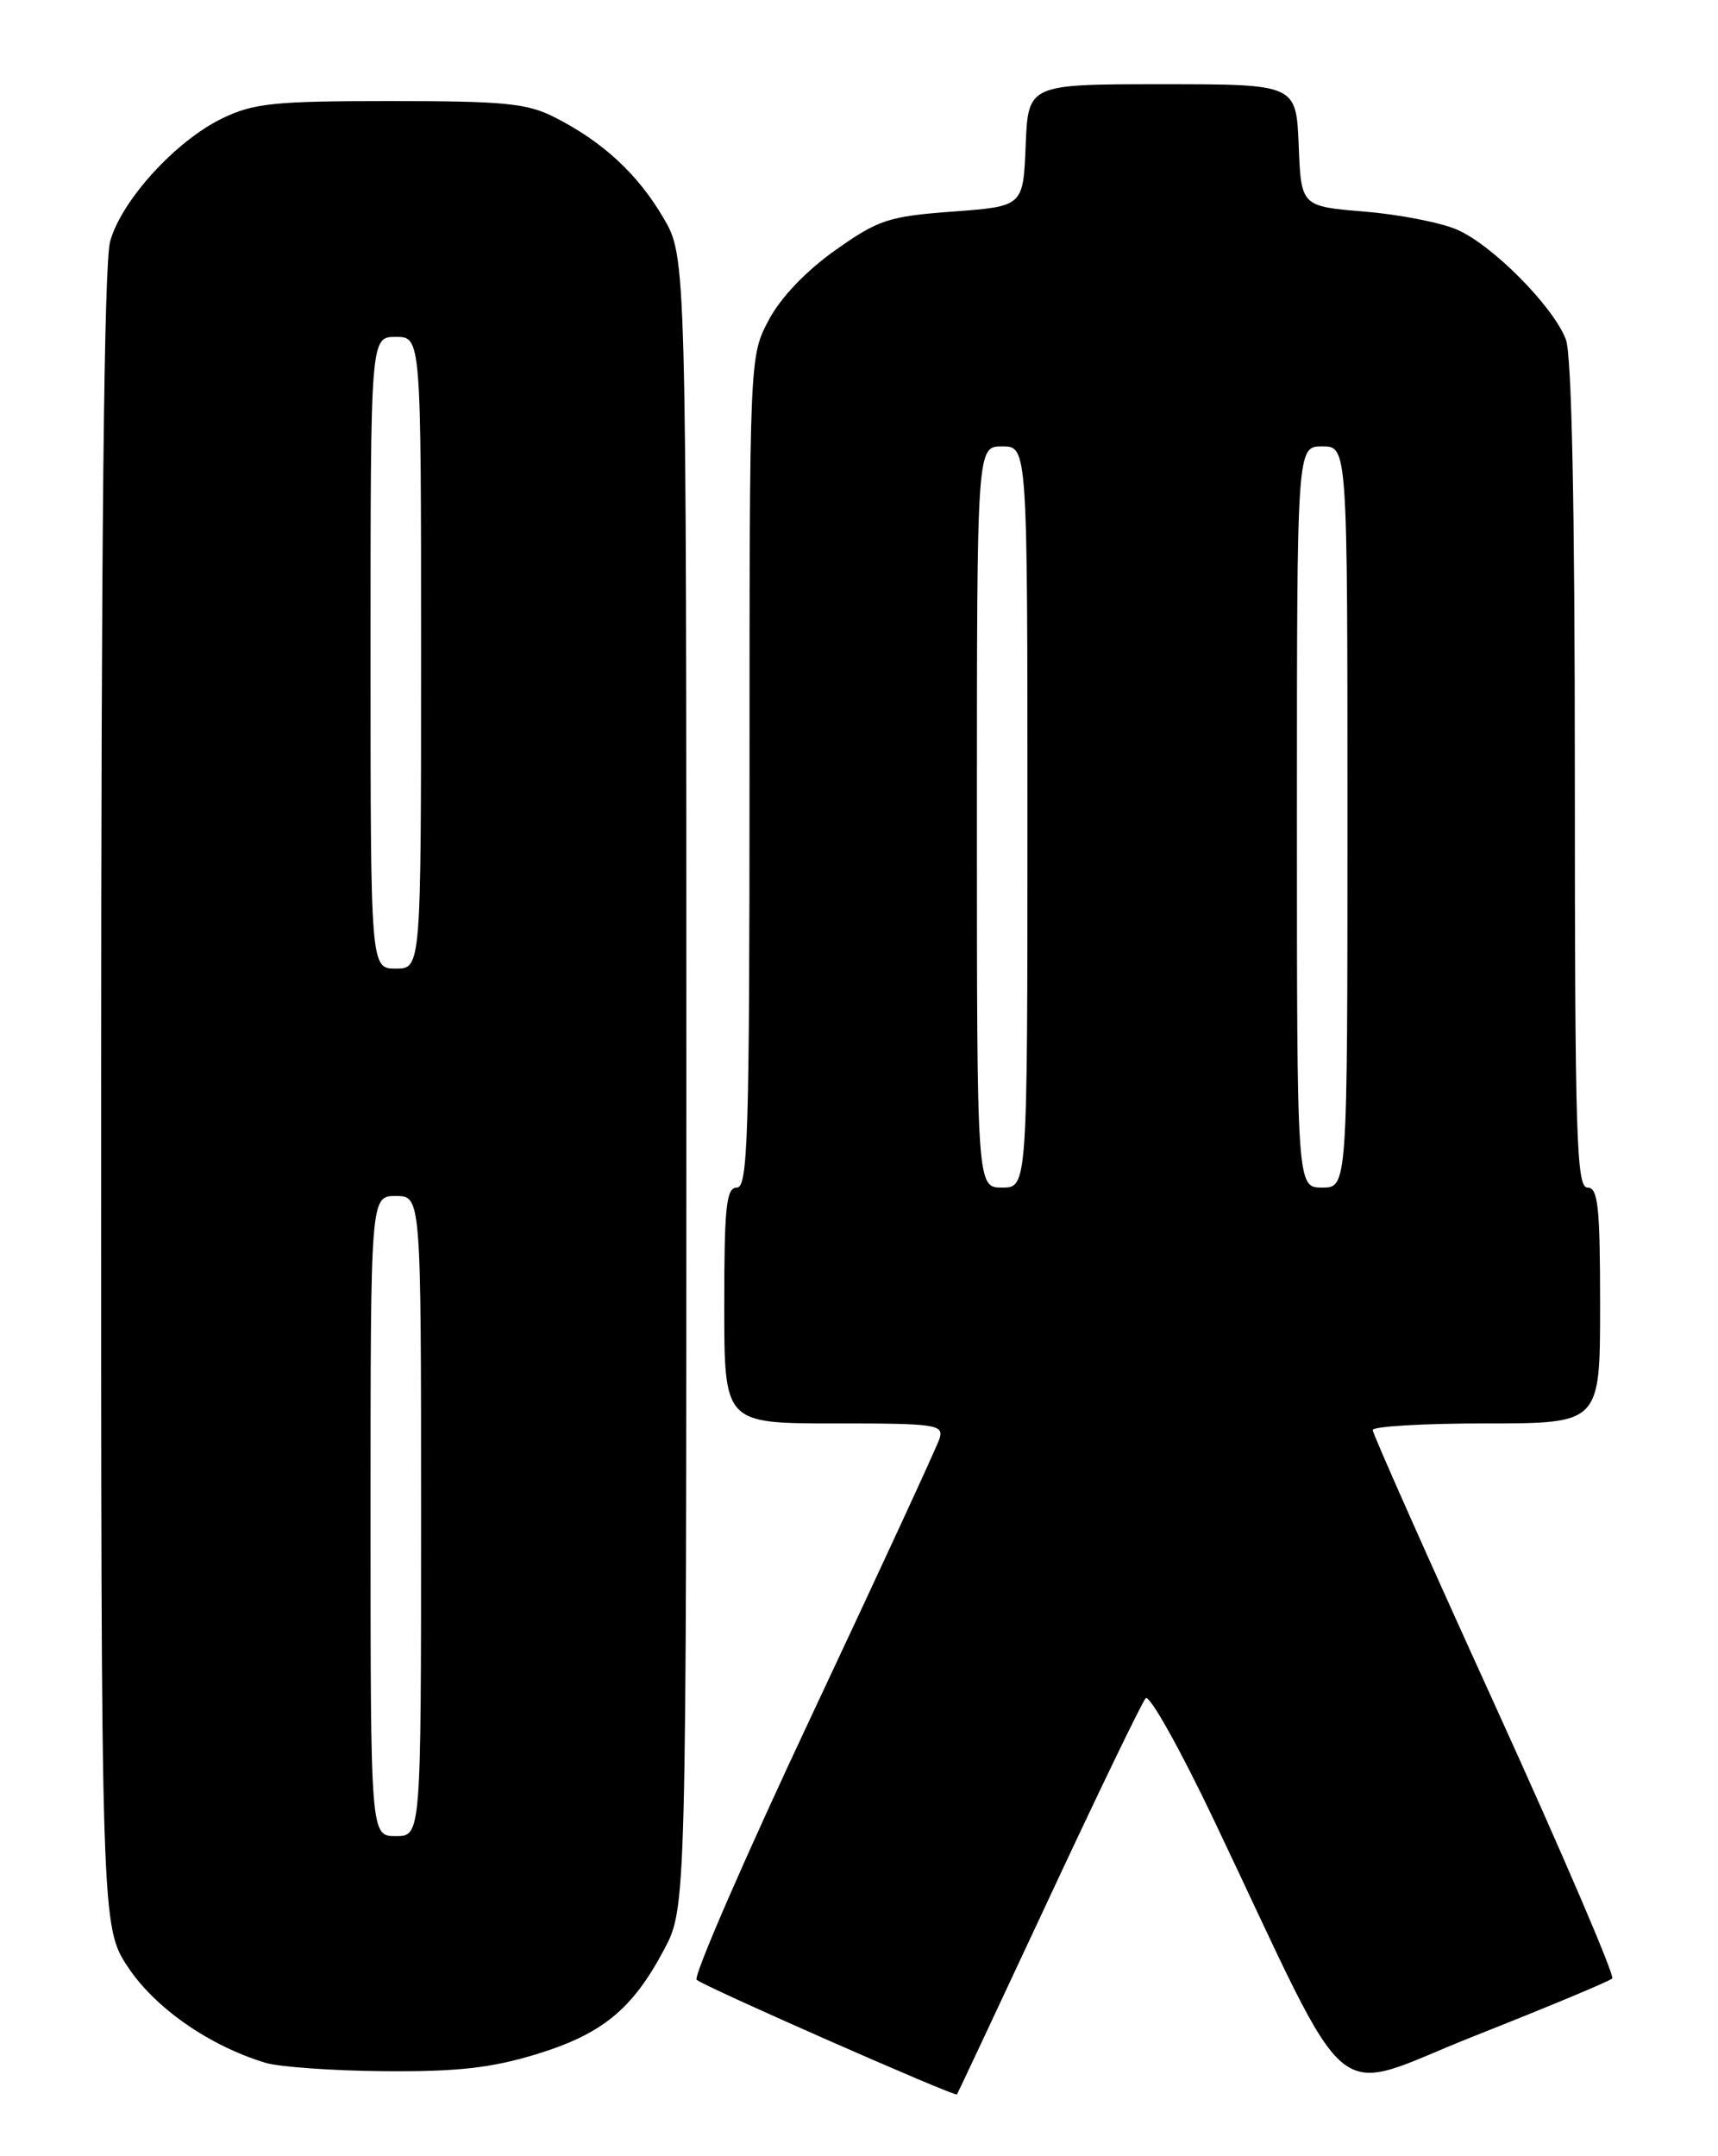<?xml version="1.0" encoding="UTF-8" standalone="no"?>
<!DOCTYPE svg PUBLIC "-//W3C//DTD SVG 1.1//EN" "http://www.w3.org/Graphics/SVG/1.1/DTD/svg11.dtd" >
<svg xmlns="http://www.w3.org/2000/svg" xmlns:xlink="http://www.w3.org/1999/xlink" version="1.1" viewBox="0 0 204 256">
 <g >
 <path fill="currentColor"
d=" M 124.51 225.50 C 130.41 212.85 135.60 202.11 136.04 201.63 C 136.48 201.15 140.14 207.68 144.16 216.13 C 161.12 251.74 157.43 248.69 175.18 241.69 C 183.80 238.28 191.12 235.23 191.44 234.90 C 191.76 234.58 185.49 219.97 177.51 202.44 C 169.53 184.92 163.00 170.22 163.00 169.79 C 163.00 169.35 169.07 169.00 176.50 169.00 C 190.00 169.00 190.00 169.00 190.00 155.00 C 190.00 143.22 189.76 141.00 188.50 141.00 C 187.19 141.00 187.00 134.90 187.00 92.07 C 187.00 60.09 186.63 42.15 185.94 40.32 C 184.47 36.41 177.21 29.08 173.00 27.26 C 171.07 26.42 166.12 25.46 162.00 25.12 C 154.50 24.50 154.50 24.50 154.21 17.25 C 153.91 10.00 153.91 10.00 138.00 10.00 C 122.09 10.00 122.09 10.00 121.79 17.25 C 121.50 24.50 121.50 24.50 113.15 25.12 C 105.50 25.69 104.33 26.07 99.18 29.71 C 95.69 32.19 92.70 35.32 91.28 38.00 C 89.00 42.31 89.00 42.31 89.00 91.66 C 89.00 134.85 88.81 141.00 87.50 141.00 C 86.24 141.00 86.00 143.22 86.00 155.00 C 86.00 169.00 86.00 169.00 99.07 169.00 C 111.22 169.00 112.09 169.13 111.56 170.81 C 111.24 171.80 104.45 186.51 96.47 203.48 C 88.48 220.46 82.30 234.67 82.72 235.06 C 83.55 235.83 113.39 248.97 113.63 248.67 C 113.71 248.58 118.60 238.15 124.51 225.50 Z  M 63.64 243.91 C 71.50 241.51 75.08 238.58 78.84 231.50 C 81.50 226.50 81.50 226.50 81.50 128.50 C 81.50 30.50 81.50 30.50 78.77 25.86 C 75.72 20.66 71.61 16.86 65.91 13.95 C 62.59 12.26 59.98 12.00 46.36 12.00 C 32.55 12.00 30.12 12.25 26.40 14.05 C 20.87 16.72 14.43 23.79 13.08 28.65 C 12.35 31.26 12.01 64.00 12.01 130.64 C 12.00 228.77 12.00 228.77 15.25 233.63 C 18.47 238.45 24.85 242.88 31.50 244.91 C 33.15 245.41 39.52 245.86 45.64 245.91 C 54.30 245.98 58.32 245.53 63.64 243.91 Z  M 116.00 97.00 C 116.00 53.00 116.00 53.00 119.00 53.00 C 122.00 53.00 122.00 53.00 122.00 97.00 C 122.00 141.00 122.00 141.00 119.00 141.00 C 116.00 141.00 116.00 141.00 116.00 97.00 Z  M 154.00 97.00 C 154.00 53.00 154.00 53.00 157.00 53.00 C 160.00 53.00 160.00 53.00 160.00 97.00 C 160.00 141.00 160.00 141.00 157.00 141.00 C 154.00 141.00 154.00 141.00 154.00 97.00 Z  M 44.00 180.00 C 44.00 142.00 44.00 142.00 47.00 142.00 C 50.00 142.00 50.00 142.00 50.00 180.00 C 50.00 218.00 50.00 218.00 47.00 218.00 C 44.00 218.00 44.00 218.00 44.00 180.00 Z  M 44.00 77.50 C 44.00 40.00 44.00 40.00 47.00 40.00 C 50.00 40.00 50.00 40.00 50.00 77.50 C 50.00 115.00 50.00 115.00 47.00 115.00 C 44.00 115.00 44.00 115.00 44.00 77.50 Z "/>
</g>
</svg>